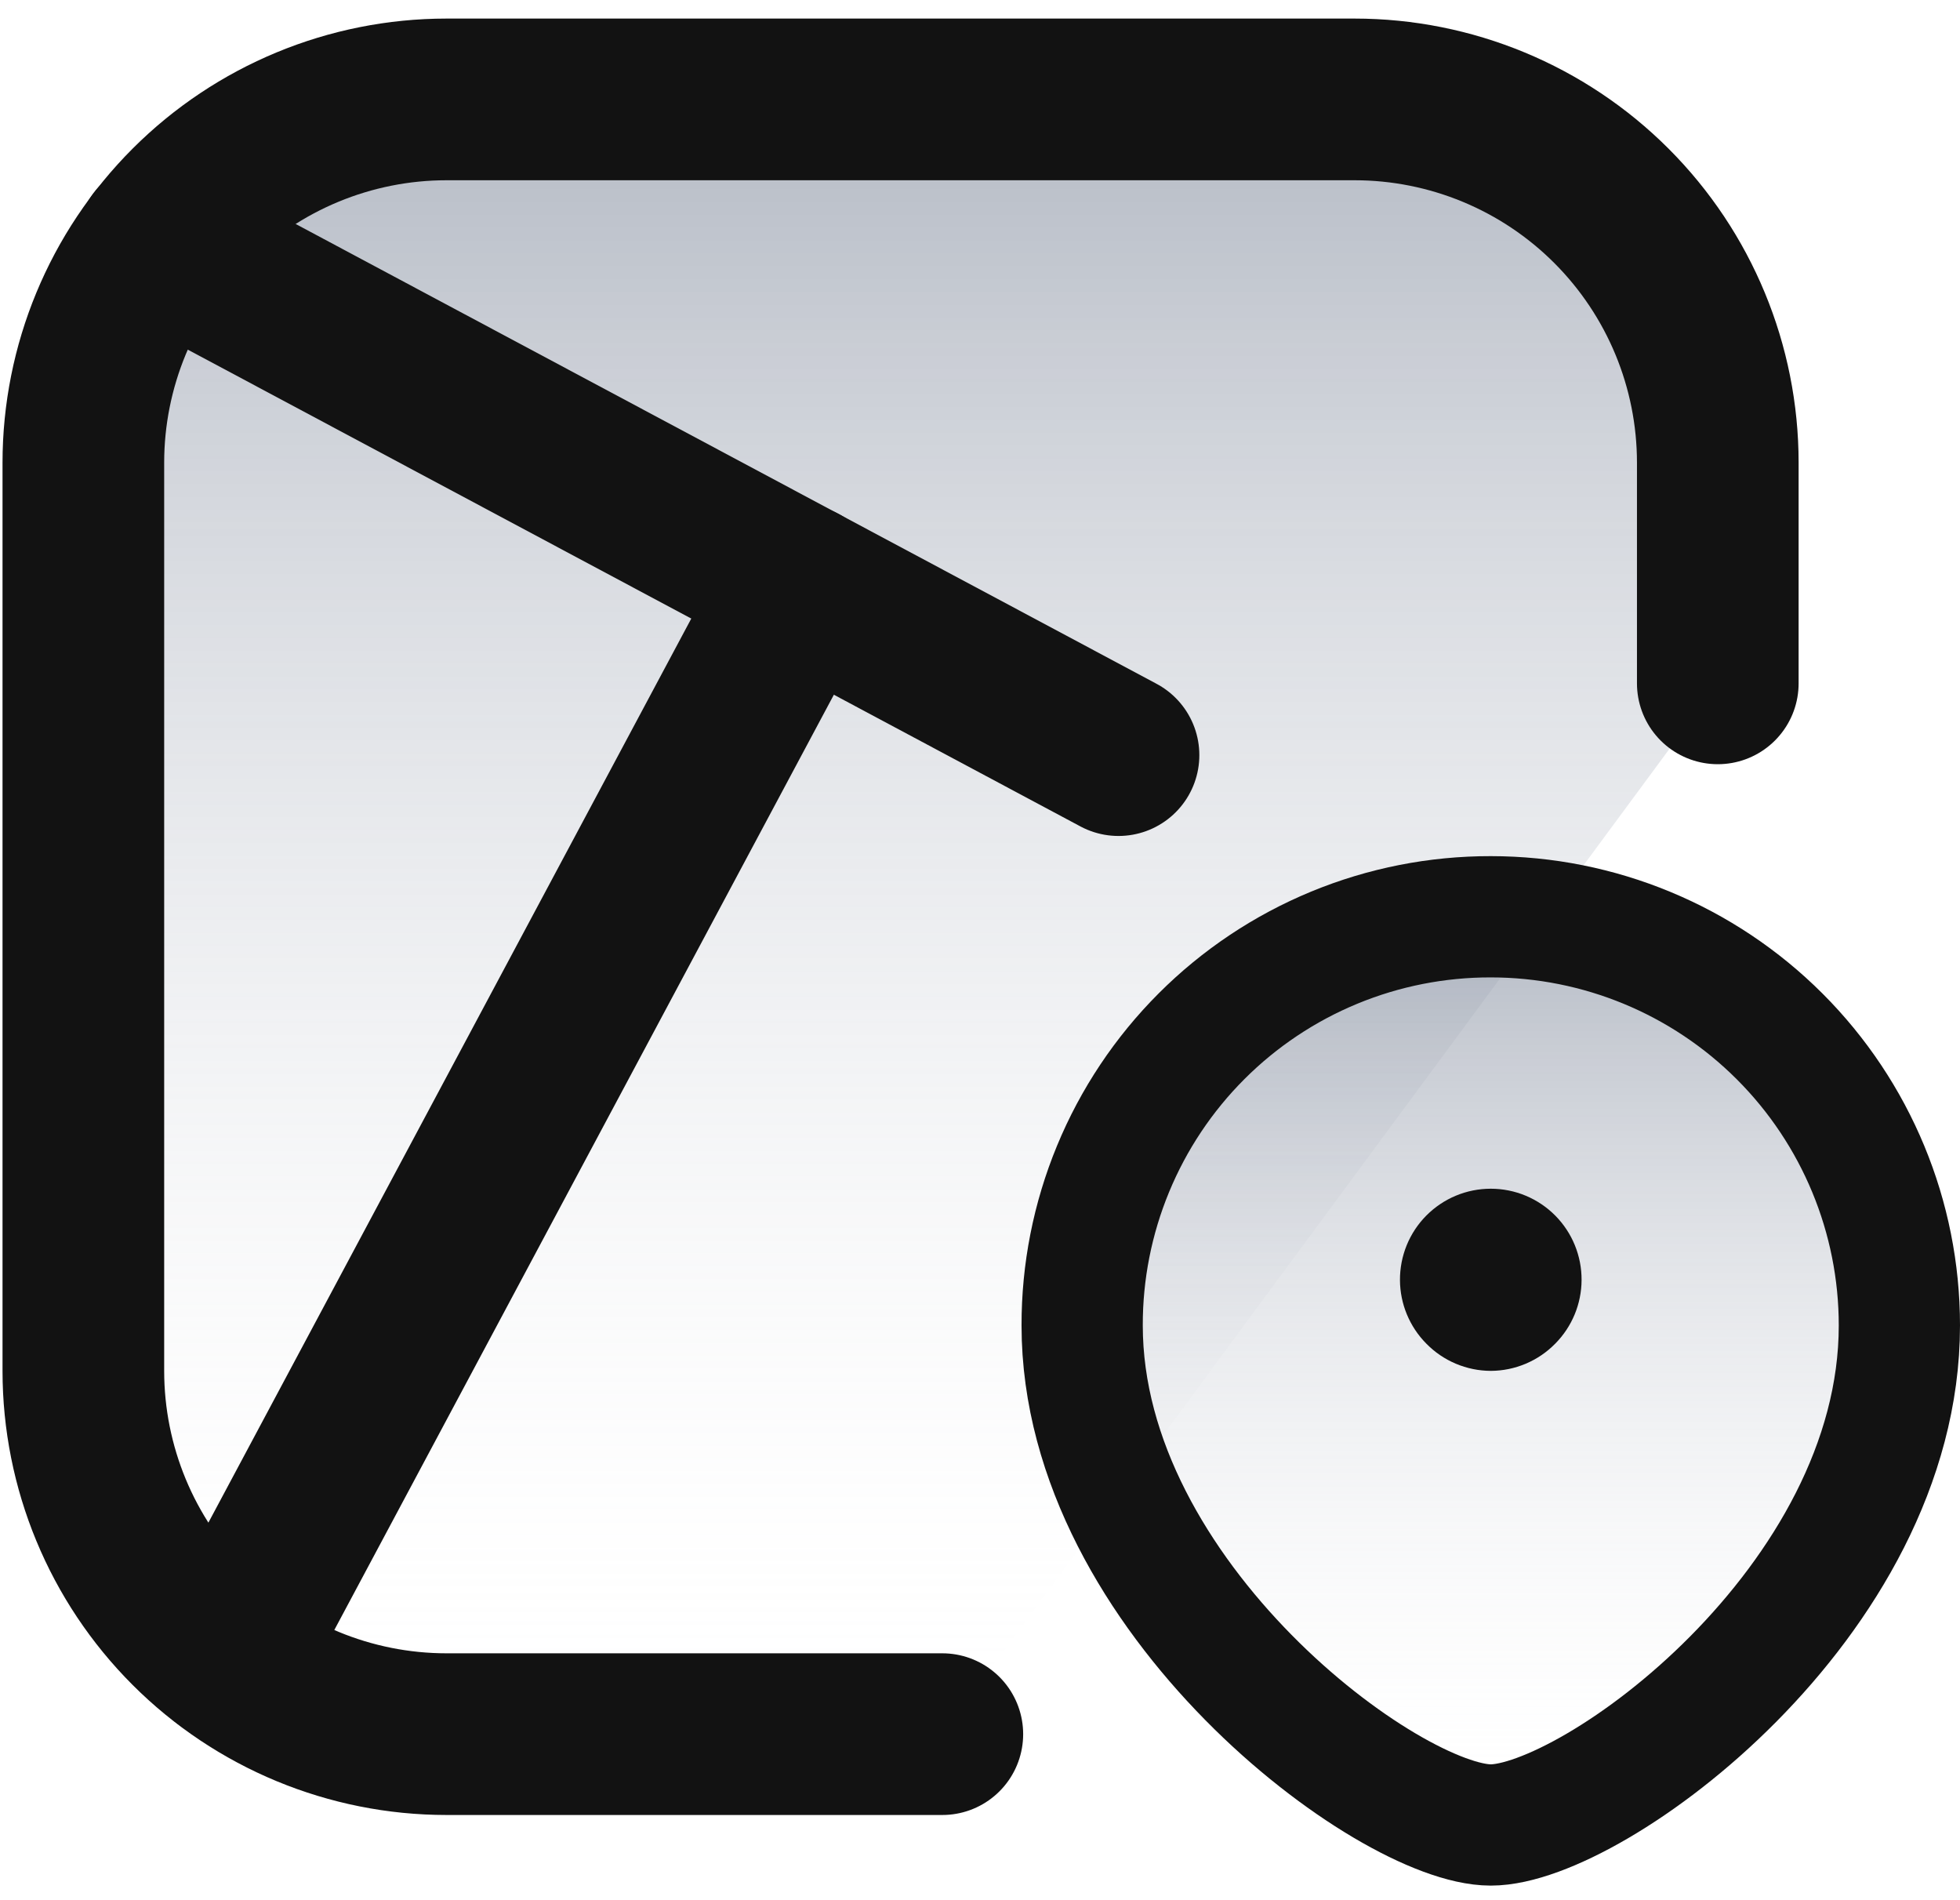 <svg width="97" height="94" viewBox="0 0 97 94" fill="none" xmlns="http://www.w3.org/2000/svg">
<path d="M85.013 33.813V22.894C85.013 18.127 83.119 13.555 79.748 10.184C76.377 6.813 71.805 4.919 67.037 4.919H22.1C17.333 4.919 12.761 6.813 9.39 10.184C6.019 13.555 4.125 18.127 4.125 22.894V67.831C4.125 72.599 6.019 77.171 9.39 80.541C12.761 83.912 17.333 85.806 22.1 85.806H46.636" fill="url(#paint0_linear_104_5)" fill-opacity="0.5"/>
<path d="M85.013 33.813V22.894C85.013 18.127 83.119 13.555 79.748 10.184C76.377 6.813 71.805 4.919 67.037 4.919H22.1C17.333 4.919 12.761 6.813 9.39 10.184C6.019 13.555 4.125 18.127 4.125 22.894V67.831C4.125 72.599 6.019 77.171 9.39 80.541C12.761 83.912 17.333 85.806 22.1 85.806H46.636" stroke="#121212" stroke-width="8" stroke-linecap="round" stroke-linejoin="round"/>
<path d="M55.355 37.364L7.811 11.974" stroke="#121212" stroke-width="8" stroke-linecap="round" stroke-linejoin="round"/>
<path d="M11.226 82.121L39.626 28.96" stroke="#121212" stroke-width="8" stroke-linecap="round" stroke-linejoin="round"/>
<path d="M73.778 45.362C71.121 45.357 68.489 45.876 66.033 46.89C63.576 47.904 61.345 49.393 59.466 51.272C57.587 53.151 56.098 55.383 55.084 57.839C54.07 60.295 53.55 62.927 53.556 65.584C53.556 79.066 68.745 90.3 73.778 90.3C78.811 90.3 94 79.29 94 65.584C94 60.221 91.87 55.078 88.077 51.285C84.285 47.493 79.141 45.362 73.778 45.362Z" fill="url(#paint1_linear_104_5)" fill-opacity="0.5" stroke="#121212" stroke-width="6" stroke-linecap="round" stroke-linejoin="round"/>
<path d="M73.778 67.831C73.184 67.829 72.596 67.708 72.048 67.477C71.5 67.246 71.004 66.908 70.588 66.483C69.758 65.646 69.289 64.516 69.284 63.337C69.281 62.746 69.395 62.16 69.618 61.612C69.842 61.065 70.171 60.567 70.588 60.147C71.006 59.726 71.503 59.391 72.05 59.163C72.598 58.935 73.185 58.818 73.778 58.818C74.371 58.818 74.959 58.935 75.506 59.163C76.054 59.391 76.551 59.726 76.969 60.147C77.385 60.567 77.715 61.065 77.938 61.612C78.162 62.16 78.275 62.746 78.272 63.337C78.267 64.516 77.799 65.646 76.969 66.483C76.553 66.908 76.056 67.246 75.509 67.477C74.961 67.708 74.373 67.829 73.778 67.831Z" fill="#121212"/>
<defs>
<linearGradient id="paint0_linear_104_5" x1="44.569" y1="4.919" x2="44.569" y2="85.806" gradientUnits="userSpaceOnUse">
<stop stop-color="#6A758A"/>
<stop offset="1" stop-color="white" stop-opacity="0"/>
</linearGradient>
<linearGradient id="paint1_linear_104_5" x1="73.778" y1="45.362" x2="73.778" y2="90.3" gradientUnits="userSpaceOnUse">
<stop stop-color="#6A758A"/>
<stop offset="1" stop-color="white" stop-opacity="0"/>
</linearGradient>
</defs>
</svg>
